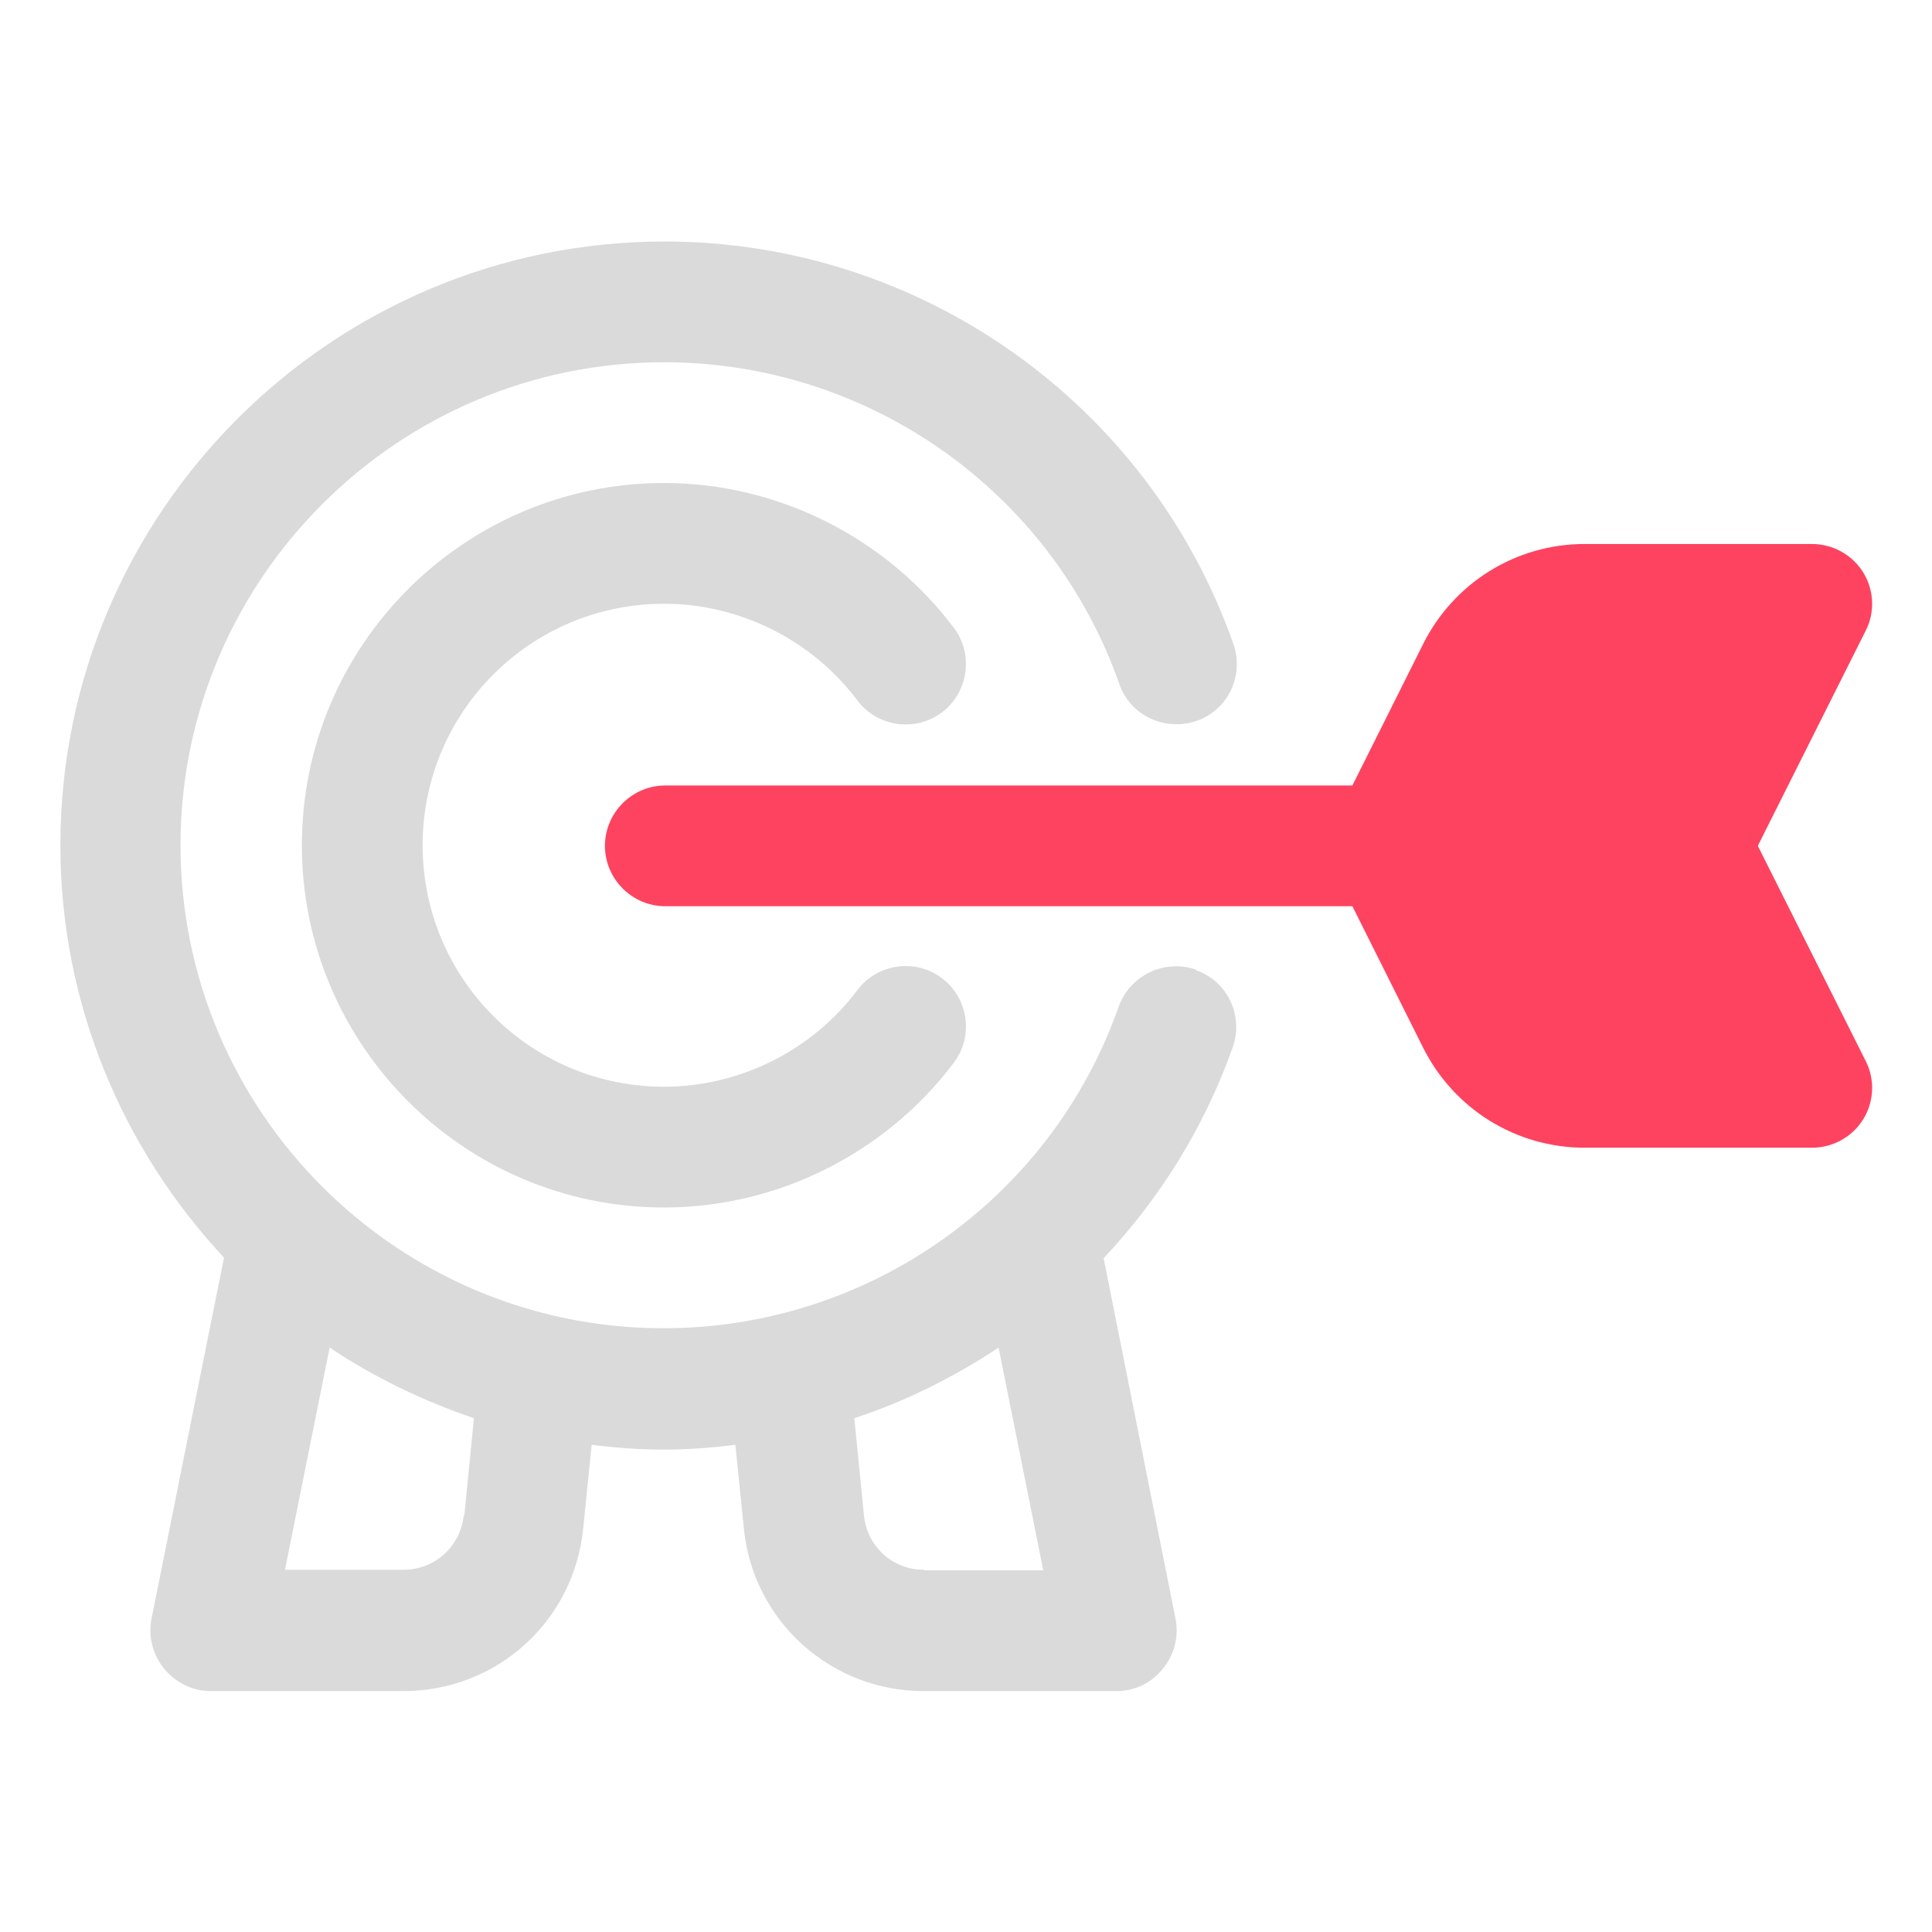 <?xml version="1.0" encoding="UTF-8"?>
<svg id="OBJECT" xmlns="http://www.w3.org/2000/svg" viewBox="0 0 32 32">
  <defs>
    <style>
      .cls-1 {
        fill: #FD4360;
      }

      .cls-1, .cls-2 {
        stroke-width: 0px;
      }

      .cls-2 {
        fill: #dadada;
      }
    </style>
  </defs>
  <g>
    <path class="cls-2" d="m19.81,16.06c-.52-.18-1.09.09-1.28.61-1.12,3.19-4.15,5.33-7.54,5.33-4.41,0-8-3.59-8-8S6.59,6,11,6c3.39,0,6.42,2.14,7.54,5.33.18.52.75.79,1.28.61.52-.18.79-.75.61-1.27-1.4-3.99-5.19-6.67-9.42-6.67C5.49,4,1,8.49,1,14c0,2.64,1.04,5.04,2.71,6.83l-1.2,5.98c-.06.29.02.6.21.83.19.23.47.37.77.37h3.19c1.55,0,2.83-1.16,2.98-2.7l.14-1.38c.39.05.79.08,1.19.08s.8-.03,1.19-.08l.14,1.38c.15,1.54,1.44,2.7,2.98,2.7h3.19c.3,0,.58-.13.77-.37.19-.23.27-.54.21-.83l-1.19-5.97c.93-.99,1.67-2.17,2.14-3.5.18-.52-.09-1.09-.61-1.27Zm-12.13,9.04c-.05.51-.48.9-.99.9h-1.97l.74-3.68c.73.49,1.54.88,2.39,1.17l-.16,1.62Zm7.62.9c-.52,0-.94-.39-.99-.9l-.16-1.61c.85-.28,1.65-.68,2.39-1.17l.74,3.69h-1.97Z"/>
    <path class="cls-2" d="m11,10c1.25,0,2.45.6,3.2,1.6.33.44.96.53,1.4.2.44-.33.53-.96.2-1.4-1.13-1.5-2.92-2.4-4.8-2.4-3.31,0-6,2.69-6,6s2.69,6,6,6c1.88,0,3.67-.9,4.8-2.4.33-.44.24-1.07-.2-1.4-.44-.33-1.07-.24-1.4.2-.75,1-1.95,1.6-3.2,1.6-2.21,0-4-1.79-4-4s1.79-4,4-4Z"/>
  </g>
  <path class="cls-1" d="m29.12,14l1.78-3.55c.16-.31.14-.68-.04-.97-.18-.29-.5-.47-.85-.47h-3.76c-1.14,0-2.17.64-2.68,1.66l-1.17,2.34h-11.38c-.55,0-1,.45-1,1s.45,1,1,1h11.38l1.17,2.34c.51,1.02,1.54,1.66,2.68,1.66h3.76c.35,0,.67-.18.85-.47.18-.29.2-.66.04-.97l-1.78-3.55Z"/>
</svg>